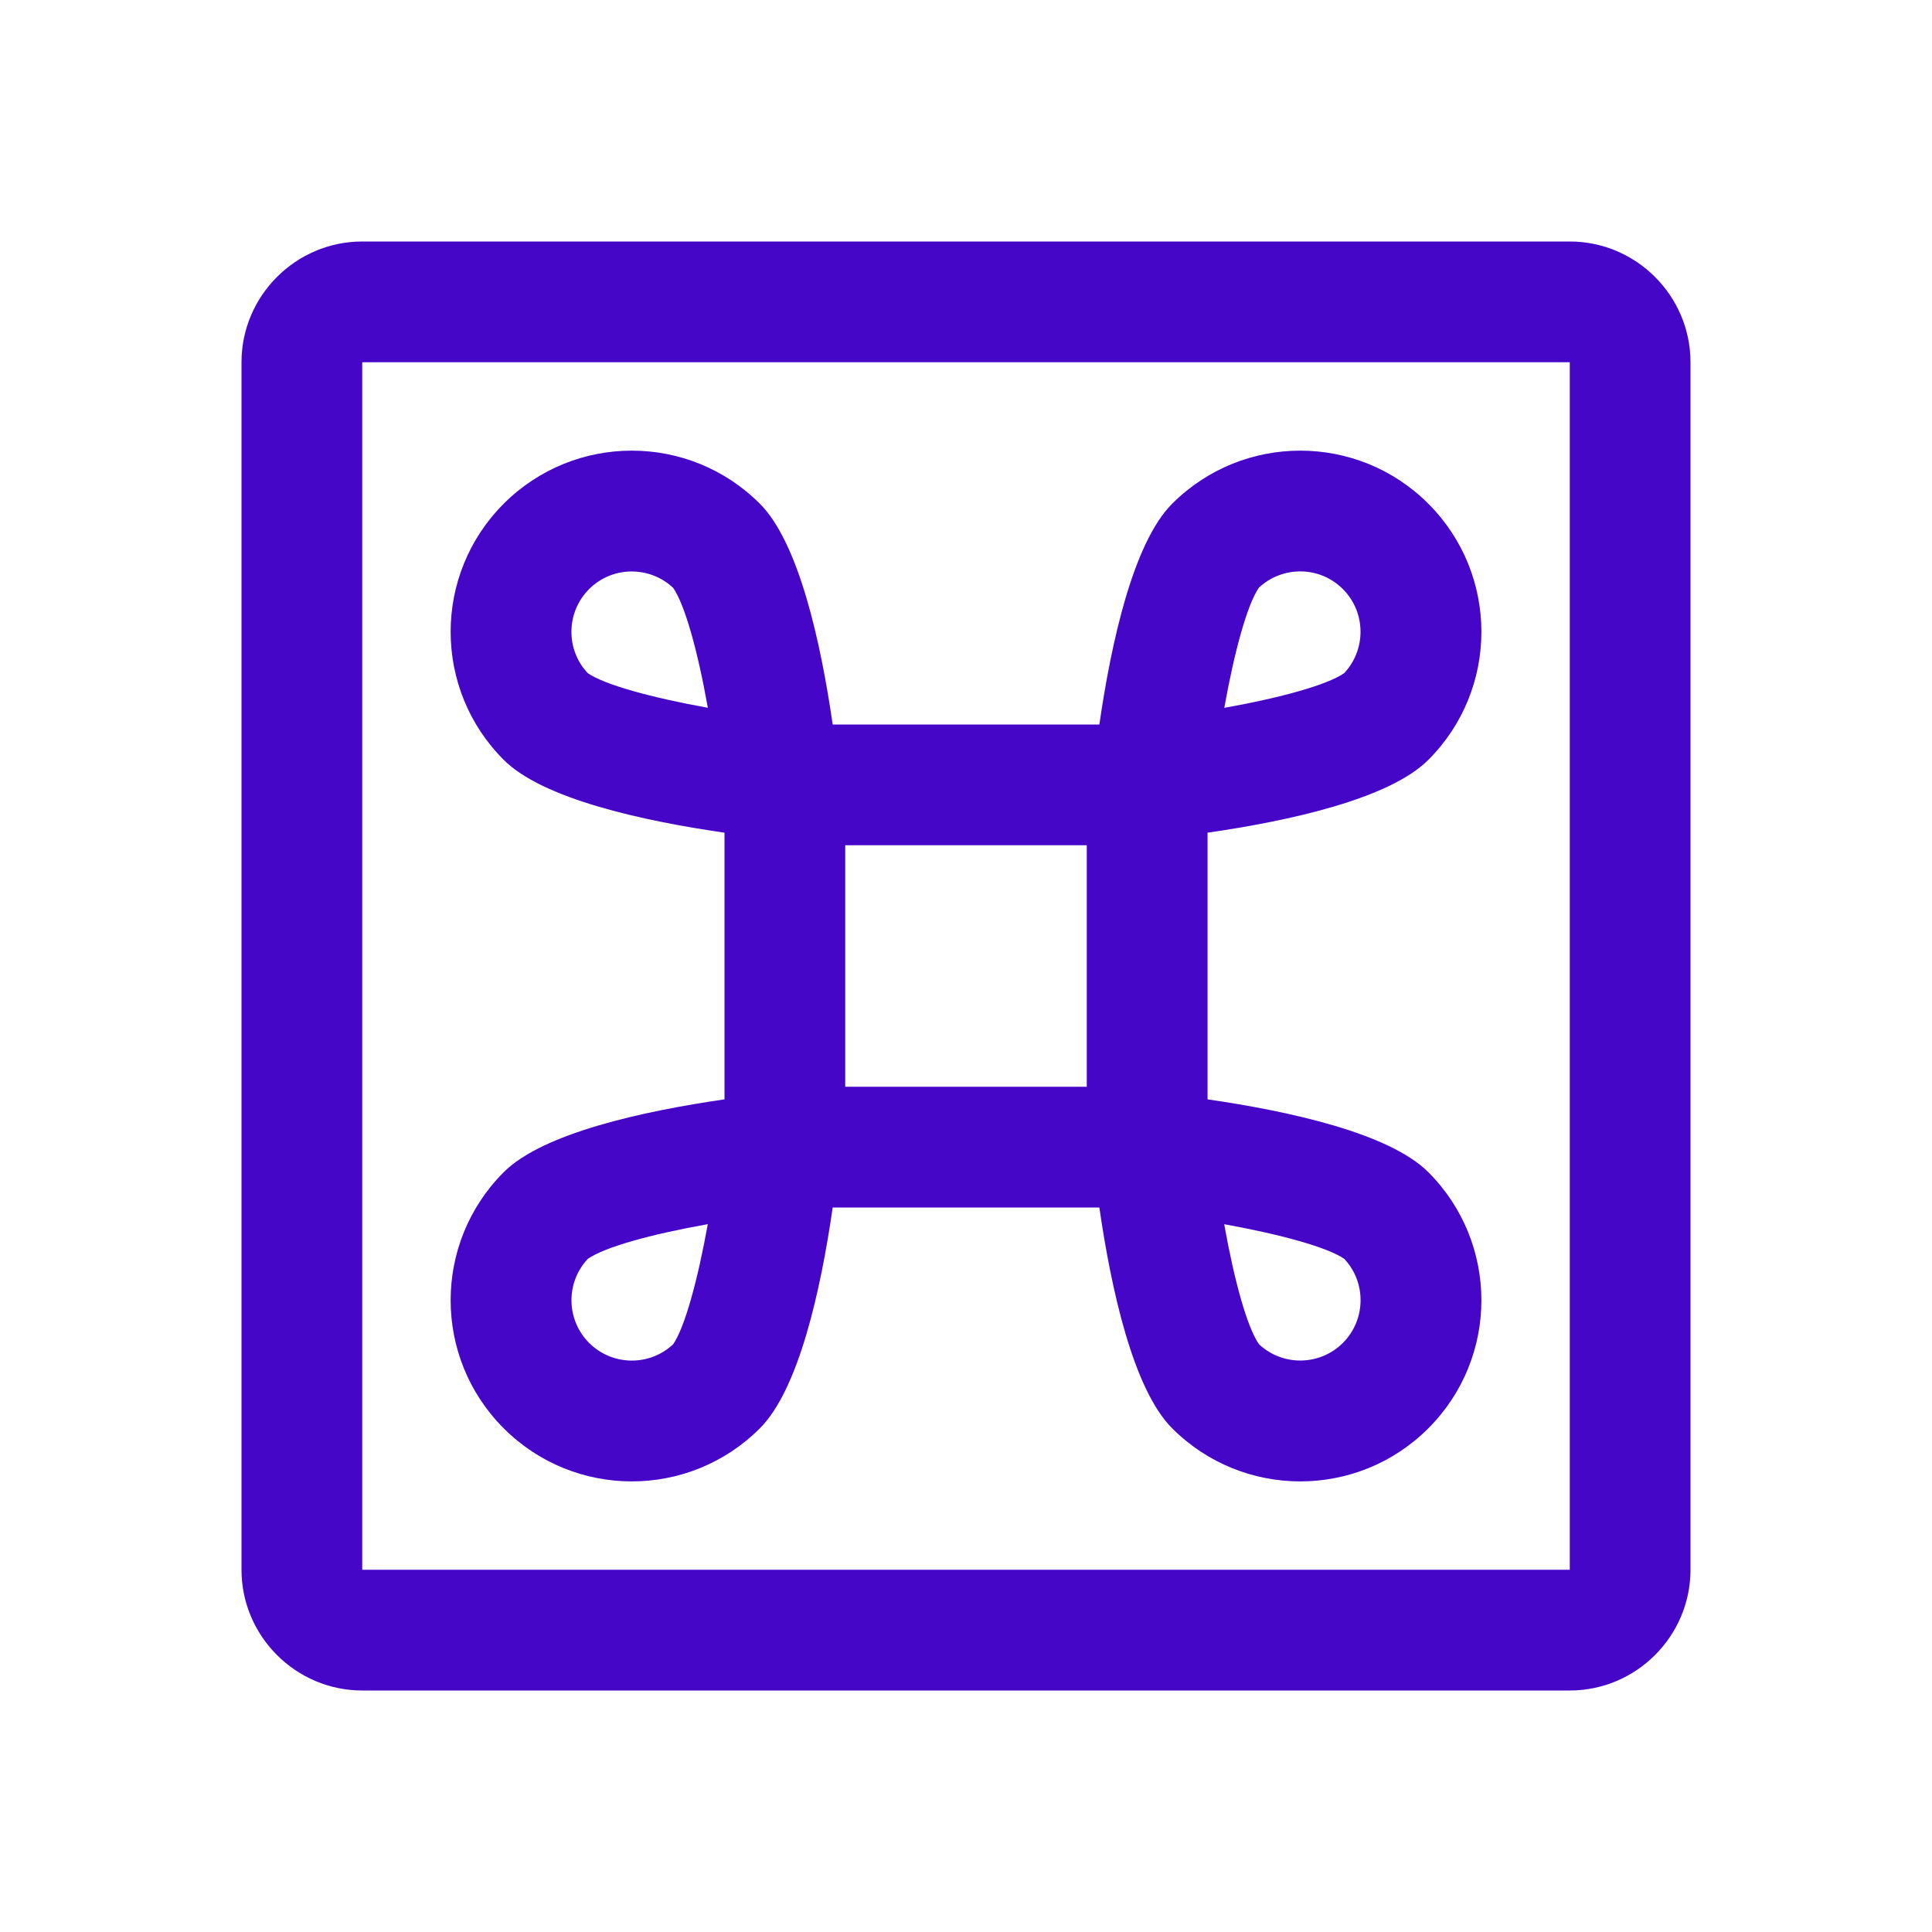 <svg width="43" height="43" viewBox="0 0 43 43" fill="none" xmlns="http://www.w3.org/2000/svg">
<path d="M16.125 24.468C14.306 24.732 12.08 25.22 11.211 26.089C9.636 27.664 9.636 30.216 11.211 31.79C12.786 33.365 15.338 33.365 16.912 31.79C17.782 30.921 18.27 28.697 18.533 26.876H24.468C24.732 28.696 25.22 30.921 26.089 31.79C27.664 33.365 30.216 33.365 31.79 31.79C33.365 30.216 33.365 27.664 31.79 26.089C30.921 25.22 28.697 24.732 26.876 24.468V18.533C28.696 18.27 30.921 17.782 31.79 16.912C33.365 15.338 33.365 12.786 31.79 11.211C30.217 9.636 27.664 9.636 26.089 11.211C25.22 12.08 24.732 14.304 24.468 16.125H18.533C18.27 14.306 17.782 12.08 16.912 11.211C15.338 9.636 12.786 9.636 11.211 11.211C9.636 12.786 9.636 15.338 11.211 16.912C12.08 17.782 14.304 18.27 16.125 18.533V24.468ZM14.982 29.919C14.46 30.41 13.63 30.406 13.112 29.889C12.599 29.376 12.588 28.545 13.083 28.018C13.459 27.756 14.491 27.47 15.753 27.246C15.526 28.506 15.239 29.546 14.982 29.919ZM29.919 28.018C30.413 28.544 30.402 29.374 29.889 29.888C29.372 30.405 28.541 30.409 28.02 29.917C27.758 29.541 27.472 28.509 27.247 27.247C28.506 27.474 29.546 27.761 29.919 28.018ZM28.018 13.081C28.539 12.592 29.369 12.591 29.888 13.111C30.401 13.624 30.412 14.455 29.917 14.982C29.541 15.243 28.509 15.53 27.249 15.754C27.474 14.494 27.761 13.454 28.018 13.081ZM13.081 14.982C12.587 14.456 12.598 13.626 13.111 13.112C13.632 12.591 14.463 12.595 14.982 13.083C15.243 13.459 15.53 14.491 15.754 15.753C14.494 15.526 13.454 15.239 13.081 14.982ZM24.188 18.812V24.188H18.812V18.812H24.188ZM34.938 5.375H8.062C6.584 5.375 5.375 6.584 5.375 8.062V34.938C5.375 36.416 6.584 37.625 8.062 37.625H34.938C36.416 37.625 37.625 36.416 37.625 34.938V8.062C37.625 6.584 36.416 5.375 34.938 5.375ZM34.938 34.938H8.062V8.062H34.938V34.938Z" fill="#4606C8"/>
</svg>
